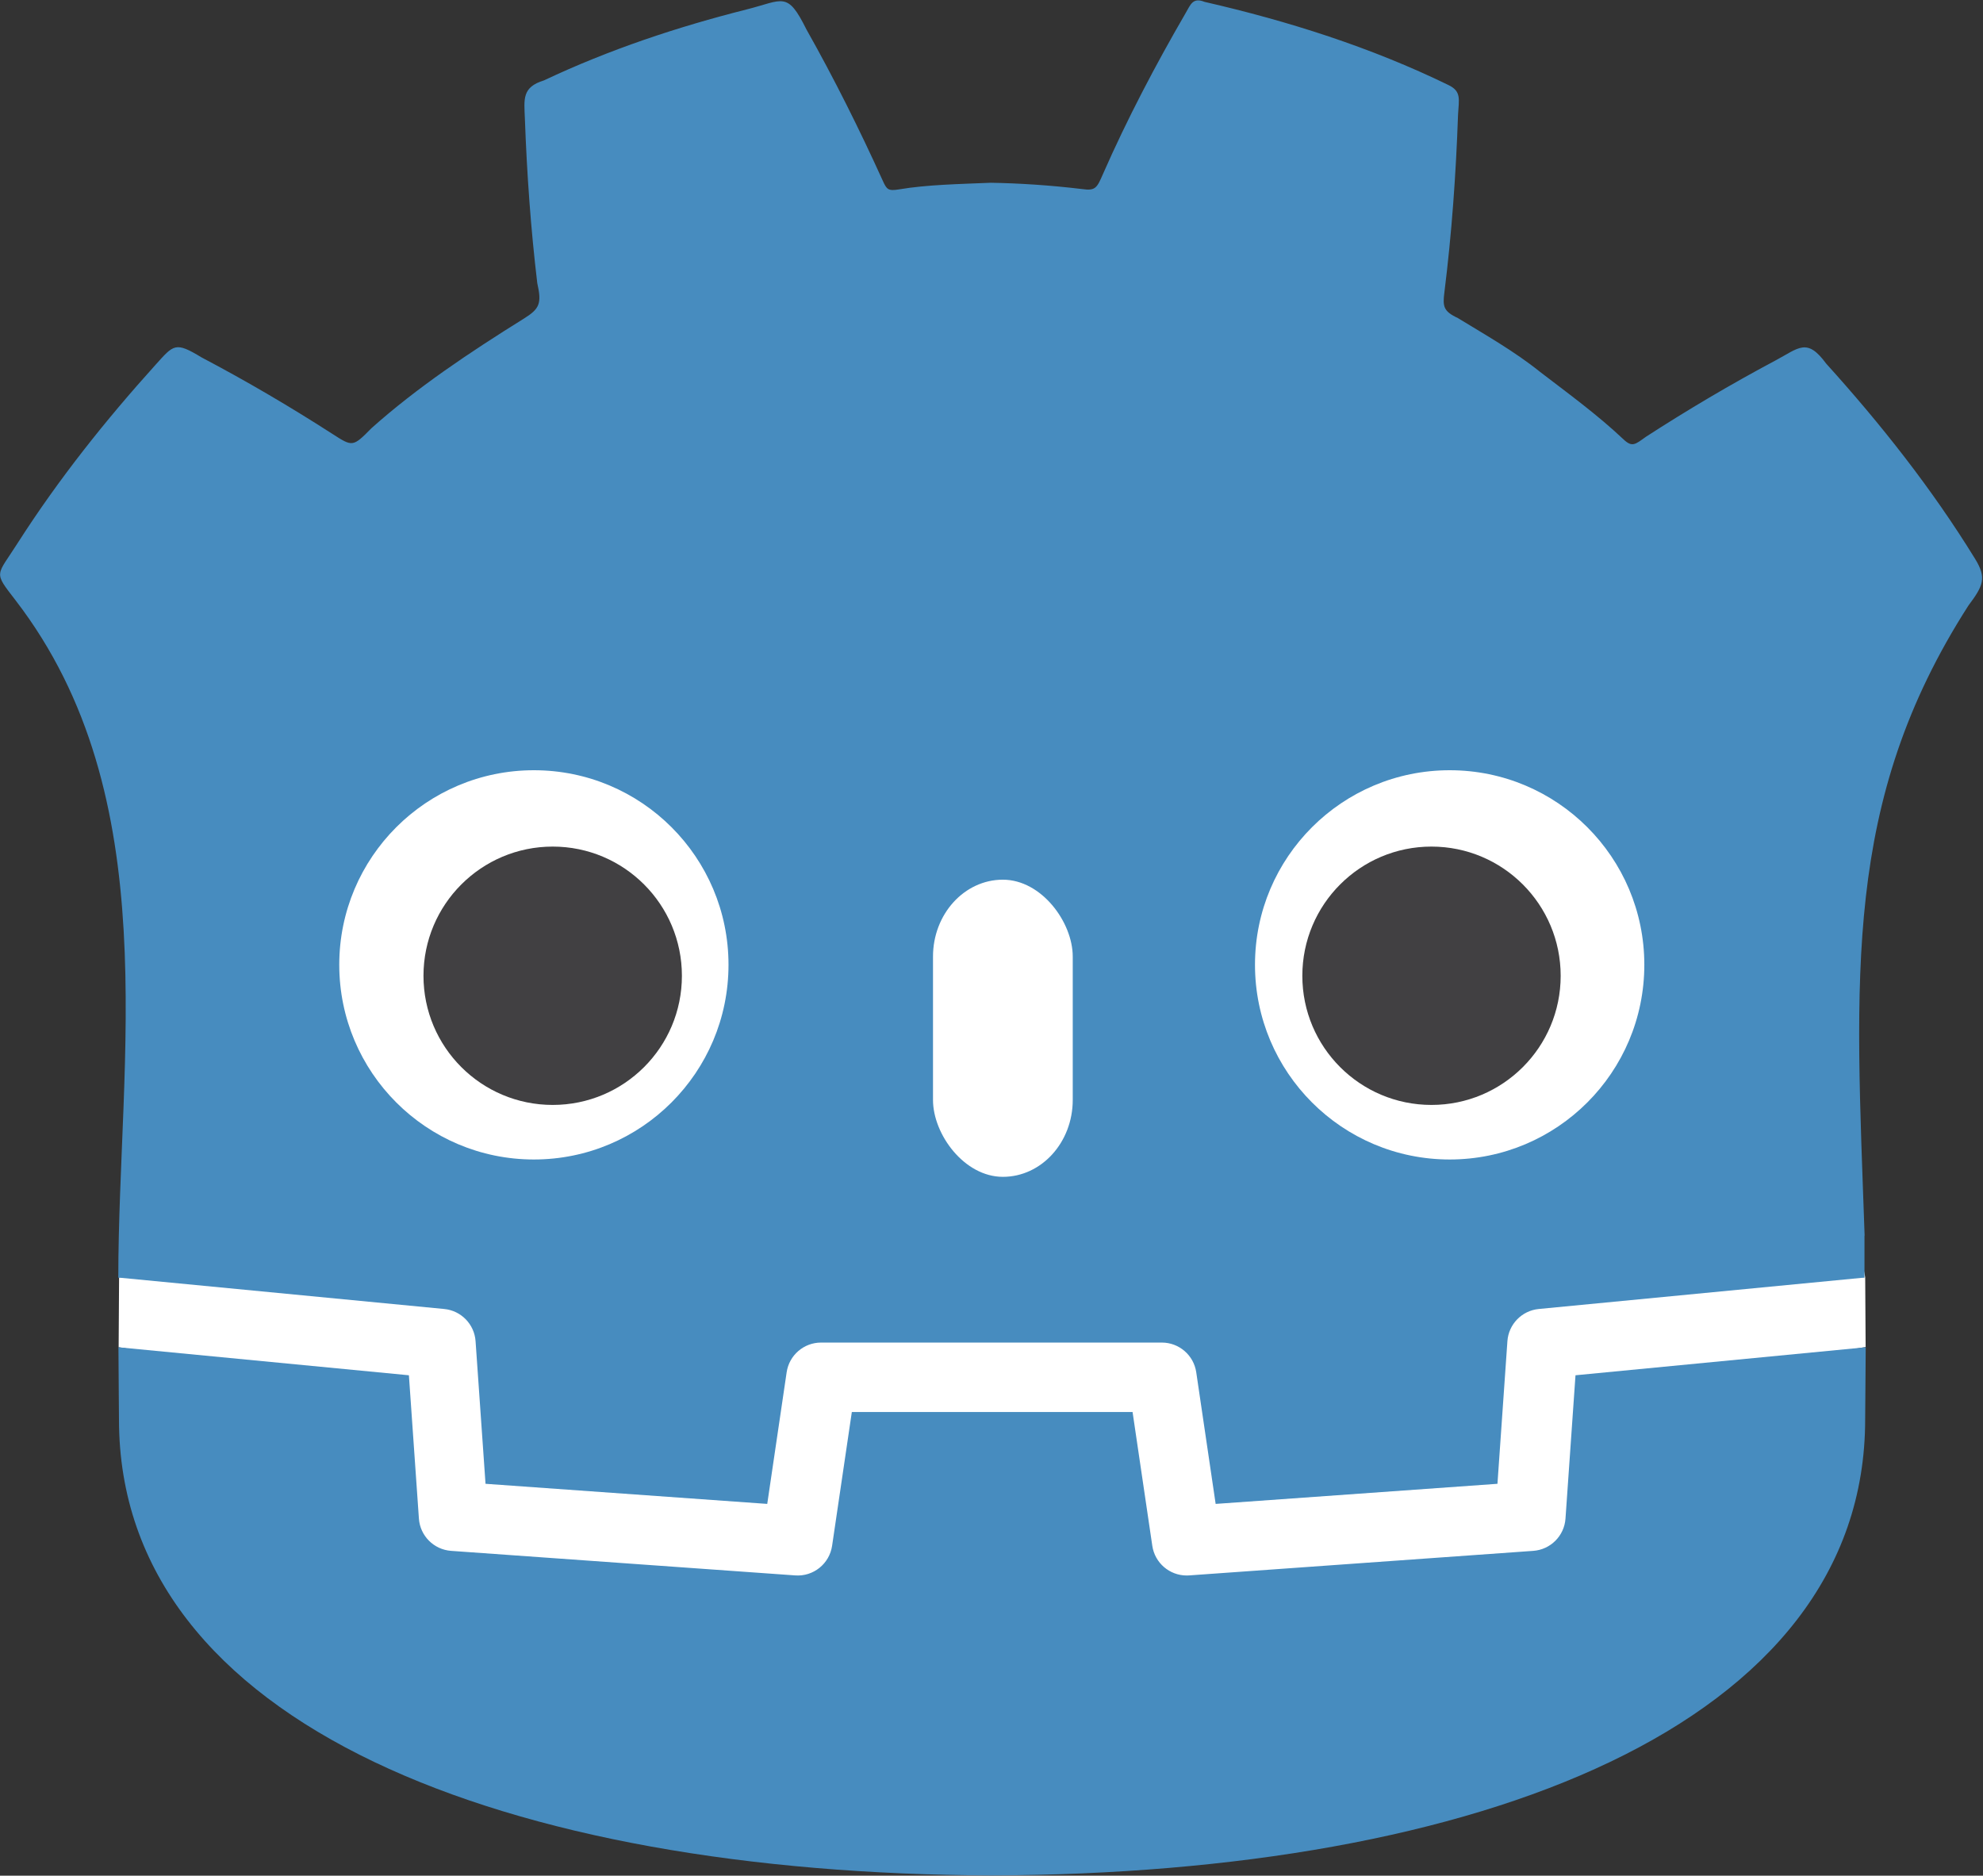 <?xml version="1.0" encoding="UTF-8" standalone="no"?>
<!-- Created with Inkscape (http://www.inkscape.org/) -->

<svg
   width="32"
   height="30.267"
   viewBox="0 0 32 30.267"
   version="1.1"
   id="svg5"
   inkscape:version="1.1.2 (0a00cf5339, 2022-02-04, custom)"
   sodipodi:docname="godot.svg"
   xmlns:inkscape="http://www.inkscape.org/namespaces/inkscape"
   xmlns:sodipodi="http://sodipodi.sourceforge.net/DTD/sodipodi-0.dtd"
   xmlns="http://www.w3.org/2000/svg"
   xmlns:svg="http://www.w3.org/2000/svg">
  <rect x="0" y="0" width="32" height="30.267" fill="#333333" stroke="none"/>
  <sodipodi:namedview
     id="namedview7"
     pagecolor="#505050"
     bordercolor="#ffffff"
     borderopacity="1"
     inkscape:pageshadow="0"
     inkscape:pageopacity="0"
     inkscape:pagecheckerboard="1"
     inkscape:document-units="px"
     showgrid="false"
     inkscape:zoom="4"
     inkscape:cx="23.125"
     inkscape:cy="25.375"
     inkscape:window-width="1440"
     inkscape:window-height="881"
     inkscape:window-x="-4"
     inkscape:window-y="-4"
     inkscape:window-maximized="0"
     inkscape:current-layer="layer1" />
  <defs
     id="defs2">
    <clipPath
       id="vlpa">
      <path
         d="M 0,595.3 H 841.9 V 0 H 0 Z"
         id="path830" />
    </clipPath>
  </defs>
  <g
     inkscape:label="Layer 1"
     inkscape:groupmode="layer"
     id="layer1"
     transform="translate(380.944,74.167)">
    <g
       transform="matrix(0.144,0,0,-0.144,-350.845,-53.555)"
       style="stroke-width:0.884"
       id="g895">
      <path
         d="m 0,0 c 0,0 -0.325,1.994 -0.515,1.976 l -36.18,-3.491 c -2.879,-0.278 -5.115,-2.574 -5.317,-5.459 l -0.994,-14.25 -27.99,-1.997 -1.904,12.91 c -0.424,2.872 -2.932,5.037 -5.835,5.037 h -38.19 c -2.902,0 -5.41,-2.165 -5.834,-5.037 l -1.905,-12.91 -27.99,1.997 -0.994,14.25 c -0.202,2.886 -2.438,5.182 -5.317,5.46 l -36.2,3.49 c -0.187,0.018 -0.324,-1.978 -0.511,-1.978 l -0.049,-7.83 30.66,-4.944 1.004,-14.37 c 0.203,-2.91 2.551,-5.263 5.463,-5.472 l 38.55,-2.75 c 0.146,-0.01 0.29,-0.016 0.434,-0.016 2.897,0 5.401,2.166 5.825,5.038 l 1.959,13.29 h 28 l 1.959,-13.29 c 0.423,-2.871 2.93,-5.037 5.831,-5.037 0.142,0 0.284,0.005 0.423,0.015 l 38.56,2.75 c 2.911,0.209 5.26,2.562 5.463,5.472 l 1.003,14.37 30.64,4.966 z"
         style="fill:#ffffff"
         id="path893" />
    </g>
    <g
       transform="matrix(0.144,0,0,-0.144,-379.035,-62.051)"
       style="stroke-width:0.884"
       id="g899">
      <path
         d="m 0,-59.04 c 0.108,-10e-4 0.216,-0.005 0.323,-0.015 l 36.2,-3.49 c 1.896,-0.183 3.382,-1.709 3.514,-3.609 l 1.116,-15.98 31.57,-2.253 2.175,14.75 c 0.282,1.912 1.922,3.329 3.856,3.329 h 38.19 c 1.933,0 3.573,-1.417 3.855,-3.329 l 2.175,-14.75 31.58,2.253 1.115,15.98 c 0.133,1.9 1.618,3.425 3.514,3.609 l 36.18,3.49 c 0.107,0.01 0.214,0.014 0.322,0.015 v 4.711 l 0.015,0.005 c -1.013,29.047 -2.503,48.586 11.636,70.61 1.655,2.211 2.063,3.084 0.748,5.223 -4.869,7.912 -10.588,15.131 -16.688,21.88 -2.168,2.948 -3.049,1.759 -5.735,0.33 -4.973,-2.647 -9.824,-5.521 -14.486,-8.537 -1.204,-0.869 -1.538,-1.195 -2.529,-0.245 -2.927,2.758 -6.149,5.097 -9.321,7.532 -2.886,2.318 -6.08,4.115 -9.206,6.028 -1.636,0.765 -1.707,1.316 -1.512,2.874 0.826,6.622 1.295,13.185 1.532,19.945 0.093,1.692 0.389,2.573 -1.042,3.277 -8.737,4.259 -17.989,7.185 -27.357,9.335 -1.328,0.528 -1.562,-0.279 -2.14,-1.273 -3.352,-5.775 -6.55,-11.864 -9.232,-17.971 -0.695,-1.583 -0.83,-1.957 -2.372,-1.73 -3.563,0.431 -7.146,0.657 -10.233,0.704 -3.531,-0.147 -7.138,-0.212 -10.245,-0.737 -1.257,-0.212 -1.406,-0.01 -1.858,0.989 -2.578,5.685 -5.447,11.446 -8.547,16.935 -2.153,4.335 -2.583,3.273 -6.706,2.234 -7.754,-1.957 -15.4,-4.499 -22.696,-7.946 -2.513,-0.768 -2.227,-2.129 -2.147,-4.305 0.229,-6.235 0.659,-12.305 1.389,-18.418 0.513,-2.278 0.266,-2.873 -1.495,-3.969 C 39.351,44.639 33.425,40.673 28.372,36.157 26.273,34.026 26.255,34.06 23.972,35.53 19.261,38.561 14.36,41.441 9.333,44.087 6.373,45.885 6.224,45.533 4.157,43.241 -1.411,37.067 -6.652,30.503 -11.219,23.374 -13.674,19.495 -14.052,20.164 -11.495,16.846 5.43,-5.172 0.006,-34.478 0,-59.04 Z"
         style="fill:#478cbf"
         id="path897"
         sodipodi:nodetypes="cccccccssccccccccccccccccccccccsccscccccccccccccc" />
    </g>
    <g
       transform="matrix(0.144,0,0,-0.144,-355.52,-51.975)"
       style="stroke-width:0.884"
       id="g903">
      <path
         d="m 0,0 -1.121,-16.06 c -0.135,-1.936 -1.675,-3.477 -3.611,-3.616 l -38.56,-2.751 c -0.094,-0.007 -0.188,-0.01 -0.281,-0.01 -1.916,0 -3.569,1.406 -3.852,3.33 l -2.211,14.99 h -31.46 l -2.211,-14.99 c -0.297,-2.018 -2.101,-3.469 -4.133,-3.32 l -38.56,2.751 c -1.936,0.139 -3.476,1.68 -3.611,3.616 l -1.121,16.06 -32.55,3.138 c 0.015,-3.498 0.06,-7.33 0.06,-8.093 0,-34.37 43.6,-50.9 97.78,-51.09 h 0.133 c 54.18,0.19 97.77,16.71 97.77,51.09 0,0.777 0.047,4.593 0.063,8.093 z"
         style="fill:#478cbf"
         id="path901" />
    </g>
    <g
       transform="matrix(0.144,0,0,-0.144,-369.188,-58.599)"
       style="stroke-width:0.884"
       id="g907">
      <path
         d="m 0,0 c 0,-12.05 -9.765,-21.82 -21.81,-21.82 -12.04,0 -21.81,9.763 -21.81,21.82 0,12.04 9.768,21.8 21.81,21.8 C -9.76,21.8 0,12.042 0,0"
         style="fill:#ffffff"
         id="path905" />
    </g>
    <g
       transform="matrix(0.144,0,0,-0.144,-369.94,-58.421)"
       style="stroke-width:0.884"
       id="g911">
      <path
         d="m 0,0 c 0,-7.994 -6.479,-14.47 -14.48,-14.47 -7.996,0 -14.48,6.479 -14.48,14.47 0,7.991 6.483,14.48 14.48,14.48 C -6.48,14.48 0,7.995 0,0"
         style="fill:#414042"
         id="path909" />
    </g>
    <g
       transform="matrix(0.144,0,0,-0.144,-360.692,-58.599)"
       style="stroke-width:0.884"
       id="g919">
      <path
         d="m 0,0 c 0,-12.05 9.765,-21.82 21.82,-21.82 12.04,0 21.81,9.763 21.81,21.82 0,12.04 -9.767,21.8 -21.81,21.8 C 9.77,21.8 0,12.042 0,0"
         style="fill:#ffffff"
         id="path917" />
    </g>
    <g
       transform="matrix(0.144,0,0,-0.144,-359.928,-58.421)"
       style="stroke-width:0.884"
       id="g923">
      <path
         d="m 0,0 c 0,-7.994 6.477,-14.47 14.47,-14.47 8.002,0 14.48,6.479 14.48,14.47 0,7.991 -6.477,14.48 -14.48,14.48 C 6.476,14.48 0,7.995 0,0"
         style="fill:#414042"
         id="path921" />
    </g>
    <rect
       style="fill:#ffffff;stroke:none;stroke-width:0.573"
       id="rect6747"
       width="2.255"
       height="4.795"
       x="-365.888"
       y="-59.972"
       ry="1.241" />
  </g>
</svg>
